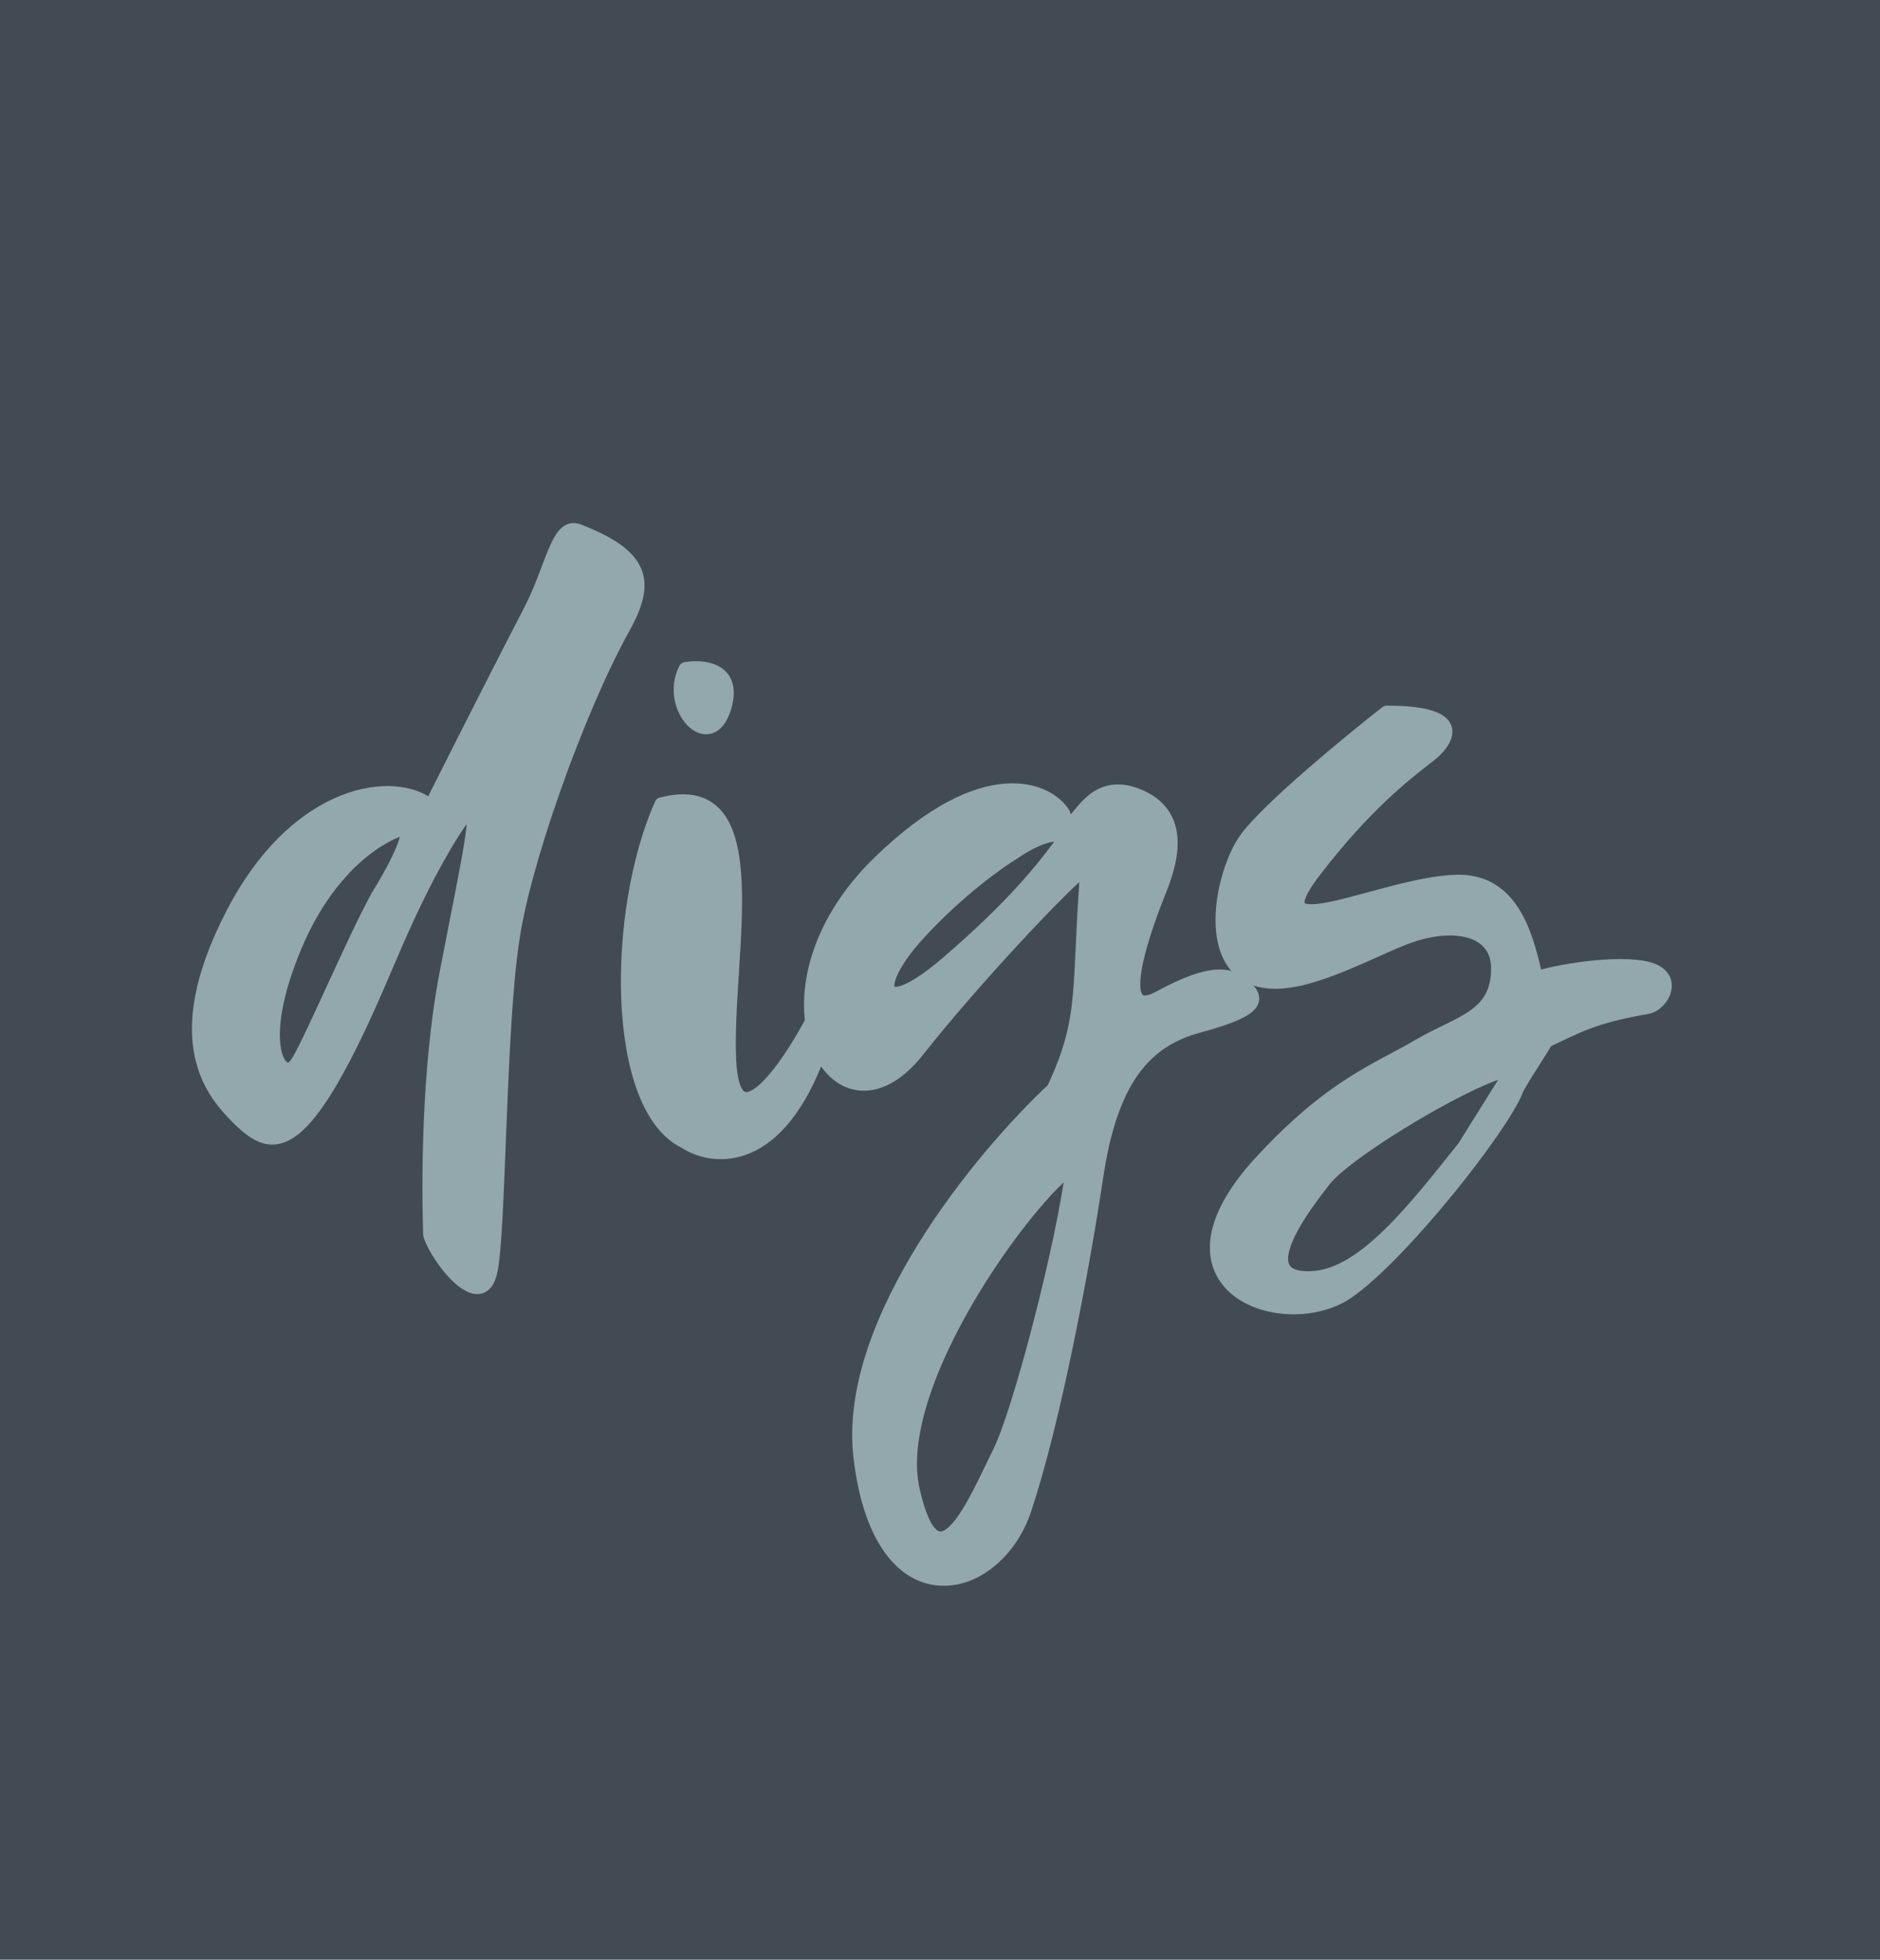 <svg width="142" height="148" viewBox="0 0 142 148" fill="none" xmlns="http://www.w3.org/2000/svg">
<rect width="142" height="148" fill="#424B54"/>
<path fill-rule="evenodd" clip-rule="evenodd" d="M32.525 60.882C29.971 58.693 22.483 59.441 17.521 69.074C12.558 78.708 16.143 82.617 17.967 84.441C20.624 87.098 22.926 87.68 28.955 73.494C30.354 70.201 31.293 68.142 32.436 65.974C33.235 64.459 34.119 62.958 34.776 62.038C36.702 59.341 35.523 63.965 33.681 73.597C32.283 80.911 32.345 89.792 32.464 93.248C32.951 94.951 36.378 99.413 37.088 95.945C37.718 92.865 37.704 77.917 38.69 71.264C39.42 65.547 43.604 53.699 47.106 47.397C49.032 43.929 48.647 42.003 43.699 40.076C42.097 39.452 41.773 42.773 40.011 46.172C38.08 49.897 36.212 53.562 32.525 60.882ZM22.387 71.264C25.014 65.134 29.036 62.871 30.739 62.506C31.031 63.382 29.401 66.277 28.549 67.615C26.603 71.142 23.222 79.219 22.346 80.386C21.251 81.846 19.103 78.927 22.387 71.264Z" fill="#93A8AC"/>
<path d="M32.525 60.882L32.2 61.262L32.685 61.678L32.972 61.107L32.525 60.882ZM17.967 84.441L17.614 84.795L17.967 84.441ZM28.955 73.494L28.495 73.299L28.955 73.494ZM34.776 62.038L34.369 61.748L34.776 62.038ZM32.464 93.248L31.964 93.265L31.966 93.326L31.983 93.385L32.464 93.248ZM37.088 95.945L37.578 96.045L37.088 95.945ZM38.69 71.264L39.185 71.337L39.186 71.327L38.69 71.264ZM47.106 47.397L47.543 47.64L47.106 47.397ZM43.699 40.076L43.88 39.61L43.699 40.076ZM30.739 62.506L31.213 62.348L31.072 61.924L30.634 62.017L30.739 62.506ZM22.387 71.264L21.927 71.067L22.387 71.264ZM22.346 80.386L21.946 80.086L22.346 80.386ZM28.549 67.615L28.128 67.347L28.119 67.36L28.111 67.373L28.549 67.615ZM32.436 65.974L32.878 66.207L32.436 65.974ZM33.681 73.597L34.172 73.691L33.681 73.597ZM40.011 46.172L40.455 46.402L40.011 46.172ZM32.851 60.503C31.384 59.246 28.657 58.922 25.741 60.08C22.798 61.25 19.602 63.942 17.076 68.846L17.965 69.303C20.402 64.573 23.431 62.075 26.111 61.01C28.819 59.933 31.112 60.33 32.2 61.262L32.851 60.503ZM17.076 68.846C14.561 73.728 14.175 77.233 14.709 79.788C15.244 82.346 16.685 83.866 17.614 84.795L18.321 84.088C17.425 83.192 16.161 81.845 15.688 79.584C15.215 77.321 15.518 74.054 17.965 69.303L17.076 68.846ZM17.614 84.795C18.281 85.462 18.999 86.079 19.812 86.325C20.68 86.587 21.571 86.405 22.504 85.678C23.411 84.971 24.385 83.73 25.5 81.814C26.62 79.89 27.904 77.245 29.415 73.69L28.495 73.299C26.991 76.836 25.726 79.438 24.636 81.311C23.541 83.193 22.643 84.301 21.889 84.889C21.16 85.457 20.601 85.518 20.102 85.368C19.548 85.2 18.982 84.749 18.321 84.088L17.614 84.795ZM31.983 93.385C32.125 93.882 32.462 94.53 32.876 95.152C33.293 95.78 33.816 96.425 34.36 96.909C34.632 97.151 34.922 97.364 35.218 97.512C35.51 97.658 35.842 97.757 36.184 97.724C36.954 97.647 37.388 96.974 37.578 96.045L36.598 95.845C36.433 96.65 36.172 96.72 36.085 96.728C35.998 96.737 35.86 96.715 35.665 96.617C35.473 96.521 35.256 96.367 35.025 96.162C34.562 95.751 34.093 95.178 33.709 94.599C33.32 94.013 33.046 93.465 32.945 93.111L31.983 93.385ZM37.578 96.045C37.744 95.231 37.862 93.679 37.965 91.751C38.068 89.808 38.156 87.439 38.255 84.964C38.454 80.001 38.697 74.632 39.185 71.337L38.195 71.191C37.698 74.55 37.454 79.981 37.256 84.924C37.157 87.404 37.069 89.764 36.966 91.698C36.863 93.647 36.746 95.118 36.598 95.845L37.578 96.045ZM39.186 71.327C39.544 68.523 40.758 64.172 42.33 59.716C43.9 55.266 45.811 50.757 47.543 47.64L46.669 47.154C44.899 50.339 42.967 54.905 41.387 59.384C39.809 63.857 38.566 68.288 38.194 71.201L39.186 71.327ZM47.543 47.64C48.512 45.896 49.012 44.357 48.443 42.969C47.883 41.603 46.361 40.576 43.88 39.61L43.518 40.542C45.984 41.502 47.13 42.403 47.518 43.348C47.896 44.271 47.626 45.43 46.669 47.154L47.543 47.64ZM30.634 62.017C28.745 62.422 24.606 64.816 21.927 71.067L22.846 71.461C25.422 65.452 29.327 63.32 30.843 62.995L30.634 62.017ZM21.927 71.067C20.267 74.941 19.945 77.692 20.232 79.332C20.372 80.131 20.677 80.778 21.166 81.08C21.427 81.242 21.733 81.295 22.036 81.209C22.327 81.125 22.564 80.929 22.746 80.686L21.946 80.086C21.854 80.209 21.785 80.24 21.761 80.247C21.75 80.25 21.734 80.255 21.692 80.229C21.572 80.155 21.34 79.867 21.217 79.16C20.977 77.79 21.223 75.249 22.846 71.461L21.927 71.067ZM22.746 80.686C23.001 80.347 23.399 79.571 23.861 78.611C24.334 77.63 24.902 76.396 25.5 75.094C26.702 72.48 28.025 69.6 28.987 67.856L28.111 67.373C27.127 69.157 25.786 72.079 24.592 74.677C23.992 75.981 23.429 77.206 22.961 78.177C22.482 79.171 22.129 79.842 21.946 80.086L22.746 80.686ZM28.971 67.883C29.404 67.203 30.035 66.126 30.524 65.103C30.768 64.592 30.983 64.08 31.118 63.63C31.186 63.405 31.238 63.183 31.26 62.977C31.282 62.778 31.282 62.555 31.213 62.348L30.264 62.664C30.268 62.677 30.281 62.736 30.266 62.867C30.253 62.993 30.218 63.151 30.161 63.342C30.046 63.722 29.855 64.182 29.622 64.672C29.155 65.649 28.546 66.689 28.128 67.347L28.971 67.883ZM29.415 73.69C30.812 70.402 31.745 68.357 32.878 66.207L31.994 65.741C30.842 67.927 29.896 70.001 28.495 73.299L29.415 73.69ZM32.878 66.207C33.673 64.7 34.545 63.222 35.183 62.329L34.369 61.748C33.693 62.694 32.797 64.217 31.994 65.741L32.878 66.207ZM35.183 62.329C35.421 61.995 35.577 61.827 35.66 61.764C35.707 61.728 35.669 61.774 35.568 61.778C35.412 61.784 35.3 61.691 35.256 61.622C35.23 61.582 35.241 61.574 35.251 61.651C35.26 61.718 35.265 61.818 35.262 61.959C35.255 62.238 35.217 62.625 35.146 63.125C34.864 65.131 34.115 68.667 33.19 73.504L34.172 73.691C35.089 68.895 35.85 65.303 36.137 63.264C36.209 62.752 36.253 62.32 36.261 61.983C36.266 61.814 36.261 61.656 36.242 61.517C36.225 61.388 36.189 61.224 36.097 61.082C35.987 60.91 35.79 60.768 35.529 60.778C35.321 60.786 35.157 60.89 35.055 60.967C34.841 61.13 34.612 61.407 34.369 61.748L35.183 62.329ZM33.19 73.504C31.781 80.874 31.845 89.8 31.964 93.265L32.964 93.231C32.845 89.783 32.785 80.948 34.172 73.691L33.19 73.504ZM43.88 39.61C43.605 39.503 43.322 39.468 43.042 39.532C42.764 39.595 42.535 39.745 42.345 39.93C41.984 40.283 41.706 40.83 41.455 41.419C40.923 42.667 40.44 44.257 39.567 45.942L40.455 46.402C41.343 44.688 41.903 42.918 42.375 41.811C42.625 41.224 42.839 40.845 43.044 40.645C43.138 40.553 43.21 40.519 43.264 40.507C43.315 40.495 43.393 40.493 43.518 40.542L43.88 39.61ZM39.567 45.942C37.635 49.67 35.766 53.336 32.079 60.657L32.972 61.107C36.658 53.787 38.526 50.125 40.455 46.402L39.567 45.942Z" fill="#93A8AC"/>
<path d="M51.767 86.266C46.221 83.638 46.348 68.75 49.943 60.723C58.281 58.533 54.741 72.034 55.106 80.062C55.398 86.485 59.363 80.792 61.309 77.143L61.674 80.062C58.39 88.455 53.519 87.433 51.767 86.266Z" fill="#93A8AC"/>
<path d="M51.767 50.505C53.123 50.262 55.617 50.505 54.741 53.425C53.646 57.074 50.253 53.425 51.767 50.505Z" fill="#93A8AC"/>
<path d="M51.767 86.266C46.221 83.638 46.348 68.75 49.943 60.723C58.281 58.533 54.741 72.034 55.106 80.062C55.398 86.485 59.363 80.792 61.309 77.143L61.674 80.062C58.39 88.455 53.519 87.433 51.767 86.266Z" stroke="#93A8AC" stroke-linecap="round" stroke-linejoin="round"/>
<path d="M51.767 50.505C53.123 50.262 55.617 50.505 54.741 53.425C53.646 57.074 50.253 53.425 51.767 50.505Z" stroke="#93A8AC" stroke-linecap="round" stroke-linejoin="round"/>
<path fill-rule="evenodd" clip-rule="evenodd" d="M66.418 65.102C74.443 57.322 79.243 59.628 80.338 61.452C80.673 62.542 80.977 62.171 81.528 61.501C82.269 60.599 83.455 59.156 85.757 59.993C89.771 61.453 88.312 65.466 87.582 67.291C86.852 69.115 83.568 77.508 87.582 75.319C91.596 73.129 93.055 73.494 94.15 74.589C95.245 75.684 94.515 76.413 90.501 77.508C86.487 78.603 83.933 81.522 82.838 88.82C81.743 96.118 79.595 107.43 77.405 113.998C75.216 120.566 66.418 122.756 64.958 109.984C63.79 99.767 74.202 87.239 79.554 82.252C81.44 78.21 81.535 76.158 81.75 71.541C81.826 69.905 81.917 67.948 82.108 65.466C80.527 66.561 73.351 74.224 69.337 79.333C63.101 87.269 56.255 74.954 66.418 65.102ZM76.635 64.372C75.418 65.102 72.256 67.364 69.337 70.575C65.688 74.589 66.418 77.102 71.526 72.724C76.635 68.345 78.824 65.466 79.919 64.007C81.014 62.547 78.824 62.847 76.635 64.372ZM75.499 109.619C76.959 106.7 80.284 94.05 81.014 88.09C77.729 90.28 67.147 104.511 68.972 112.539C70.796 120.566 73.675 113.268 75.499 109.619Z" fill="#93A8AC"/>
<path d="M80.338 61.452L80.816 61.306L80.798 61.247L80.767 61.195L80.338 61.452ZM66.418 65.102L66.07 64.743L66.418 65.102ZM69.337 79.333L68.944 79.024L69.337 79.333ZM82.108 65.466L82.607 65.505C82.622 65.312 82.524 65.129 82.357 65.033C82.19 64.937 81.982 64.945 81.824 65.055L82.108 65.466ZM79.554 82.252L79.895 82.618L79.966 82.551L80.007 82.463L79.554 82.252ZM64.958 109.984L65.455 109.928L64.958 109.984ZM85.757 59.993L85.928 59.523L85.757 59.993ZM76.635 64.372L76.892 64.8L76.907 64.792L76.921 64.782L76.635 64.372ZM69.337 70.575L69.707 70.911L69.337 70.575ZM81.014 88.09L81.51 88.151L81.642 87.07L80.736 87.674L81.014 88.09ZM81.75 71.541L82.25 71.564L81.75 71.541ZM81.528 61.501L81.915 61.818V61.818L81.528 61.501ZM80.767 61.195C80.111 60.101 78.445 58.997 75.941 59.177C73.44 59.356 70.128 60.808 66.07 64.743L66.766 65.46C70.732 61.615 73.833 60.33 76.013 60.174C78.189 60.018 79.471 60.979 79.909 61.71L80.767 61.195ZM66.07 64.743C60.878 69.775 59.955 75.518 61.258 79.06C61.907 80.824 63.147 82.111 64.751 82.338C66.359 82.565 68.115 81.697 69.73 79.641L68.944 79.024C67.441 80.936 66.002 81.505 64.891 81.347C63.775 81.189 62.769 80.269 62.197 78.715C61.059 75.621 61.794 70.28 66.766 65.46L66.07 64.743ZM69.73 79.641C71.725 77.102 74.513 73.92 77.001 71.234C78.245 69.892 79.411 68.677 80.363 67.731C81.327 66.773 82.04 66.121 82.393 65.877L81.824 65.055C81.385 65.359 80.609 66.076 79.658 67.022C78.694 67.98 77.518 69.206 76.268 70.555C73.769 73.251 70.962 76.455 68.944 79.024L69.73 79.641ZM79.213 81.886C76.51 84.405 72.539 88.817 69.386 93.893C66.244 98.952 63.858 104.76 64.461 110.041L65.455 109.928C64.891 104.991 67.127 99.426 70.236 94.421C73.335 89.431 77.246 85.086 79.895 82.618L79.213 81.886ZM64.461 110.041C65.199 116.495 67.837 119.482 70.865 119.742C73.827 119.996 76.739 117.578 77.88 114.156L76.931 113.84C75.882 116.987 73.3 118.947 70.951 118.745C68.668 118.549 66.177 116.246 65.455 109.928L64.461 110.041ZM77.88 114.156C80.084 107.545 82.237 96.197 83.332 88.894L82.344 88.746C81.25 96.039 79.106 107.315 76.931 113.84L77.88 114.156ZM83.332 88.894C83.874 85.284 84.769 82.818 85.981 81.129C87.182 79.457 88.719 78.512 90.632 77.99L90.369 77.026C88.269 77.599 86.522 78.661 85.169 80.546C83.827 82.416 82.897 85.058 82.344 88.746L83.332 88.894ZM90.632 77.99C91.644 77.715 92.461 77.459 93.1 77.21C93.731 76.965 94.225 76.713 94.561 76.433C94.907 76.145 95.148 75.77 95.104 75.305C95.064 74.887 94.799 74.531 94.504 74.235L93.796 74.942C94.048 75.194 94.103 75.34 94.108 75.4C94.11 75.415 94.123 75.496 93.921 75.664C93.71 75.84 93.338 76.045 92.737 76.278C92.145 76.508 91.365 76.754 90.369 77.026L90.632 77.99ZM94.504 74.235C93.879 73.611 93.11 73.169 91.938 73.223C90.818 73.274 89.367 73.775 87.342 74.88L87.821 75.758C89.81 74.673 91.097 74.262 91.983 74.222C92.818 74.184 93.326 74.472 93.796 74.942L94.504 74.235ZM87.342 74.88C86.871 75.137 86.588 75.191 86.439 75.179C86.343 75.171 86.29 75.14 86.236 75.027C86.164 74.879 86.117 74.621 86.125 74.233C86.134 73.856 86.194 73.406 86.293 72.908C86.693 70.907 87.679 68.393 88.046 67.477L87.118 67.105C86.754 68.013 85.733 70.608 85.313 72.712C85.207 73.241 85.136 73.754 85.126 74.211C85.116 74.657 85.162 75.103 85.336 75.462C85.526 75.857 85.87 76.136 86.359 76.176C86.797 76.211 87.289 76.048 87.821 75.758L87.342 74.88ZM88.046 67.477C88.409 66.569 88.998 65.02 88.948 63.489C88.923 62.712 88.734 61.918 88.251 61.211C87.767 60.5 87.013 59.917 85.928 59.523L85.586 60.463C86.508 60.798 87.078 61.264 87.425 61.774C87.775 62.287 87.928 62.884 87.949 63.521C87.99 64.818 87.484 66.189 87.118 67.105L88.046 67.477ZM76.377 63.943C75.123 64.696 71.922 66.988 68.967 70.239L69.707 70.911C72.59 67.739 75.714 65.507 76.892 64.8L76.377 63.943ZM68.967 70.239C68.035 71.264 67.365 72.211 66.974 72.997C66.778 73.388 66.643 73.758 66.586 74.089C66.531 74.409 66.538 74.766 66.724 75.062C66.928 75.389 67.27 75.52 67.617 75.526C67.948 75.532 68.32 75.43 68.715 75.258C69.512 74.912 70.559 74.211 71.852 73.103L71.201 72.344C69.939 73.426 68.979 74.053 68.316 74.341C67.982 74.487 67.761 74.529 67.635 74.526C67.526 74.525 67.549 74.496 67.571 74.531C67.574 74.536 67.535 74.47 67.572 74.258C67.606 74.056 67.699 73.783 67.868 73.443C68.207 72.765 68.814 71.893 69.707 70.911L68.967 70.239ZM71.852 73.103C76.994 68.695 79.208 65.788 80.319 64.307L79.519 63.707C78.441 65.145 76.275 67.994 71.201 72.344L71.852 73.103ZM80.319 64.307C80.473 64.101 80.594 63.895 80.659 63.691C80.723 63.488 80.746 63.23 80.612 62.99C80.477 62.748 80.247 62.638 80.054 62.592C79.861 62.547 79.651 62.549 79.448 62.574C78.651 62.67 77.478 63.175 76.349 63.961L76.921 64.782C77.981 64.043 78.997 63.636 79.569 63.566C79.708 63.55 79.788 63.557 79.823 63.565C79.856 63.573 79.788 63.566 79.739 63.477C79.69 63.39 79.722 63.336 79.705 63.39C79.688 63.444 79.638 63.547 79.519 63.707L80.319 64.307ZM80.517 88.029C80.156 90.976 79.149 95.603 78.046 99.87C76.938 104.154 75.754 107.992 75.052 109.396L75.947 109.843C76.704 108.328 77.912 104.381 79.014 100.12C80.121 95.842 81.141 91.164 81.51 88.151L80.517 88.029ZM75.052 109.396C74.581 110.339 74.08 111.437 73.522 112.514C72.968 113.584 72.406 114.534 71.868 115.119C71.597 115.413 71.371 115.572 71.195 115.632C71.051 115.682 70.933 115.672 70.791 115.572C70.62 115.453 70.397 115.187 70.156 114.66C69.919 114.141 69.683 113.413 69.459 112.428L68.484 112.649C68.716 113.671 68.97 114.471 69.247 115.076C69.519 115.672 69.835 116.124 70.219 116.392C70.631 116.681 71.085 116.728 71.521 116.578C71.924 116.439 72.286 116.141 72.603 115.796C73.241 115.104 73.855 114.047 74.41 112.974C74.963 111.907 75.506 110.725 75.947 109.843L75.052 109.396ZM69.459 112.428C69.031 110.545 69.324 108.249 70.099 105.79C70.871 103.339 72.107 100.774 73.509 98.377C74.91 95.982 76.469 93.768 77.879 92.019C79.301 90.255 80.538 89.008 81.291 88.506L80.736 87.674C79.847 88.267 78.529 89.62 77.101 91.391C75.66 93.177 74.072 95.433 72.645 97.873C71.219 100.311 69.946 102.946 69.145 105.489C68.346 108.025 68 110.519 68.484 112.649L69.459 112.428ZM81.61 65.428C81.418 67.918 81.327 69.882 81.251 71.518L82.25 71.564C82.326 69.929 82.416 67.978 82.607 65.505L81.61 65.428ZM81.251 71.518C81.143 73.835 81.066 75.467 80.787 77.024C80.51 78.567 80.03 80.049 79.101 82.04L80.007 82.463C80.964 80.412 81.475 78.847 81.771 77.201C82.064 75.566 82.143 73.864 82.25 71.564L81.251 71.518ZM85.928 59.523C84.645 59.056 83.624 59.217 82.818 59.656C82.044 60.078 81.506 60.741 81.142 61.183L81.915 61.818C82.292 61.359 82.717 60.849 83.297 60.534C83.845 60.235 84.567 60.092 85.586 60.463L85.928 59.523ZM81.142 61.183C80.999 61.357 80.893 61.485 80.802 61.577C80.758 61.621 80.729 61.645 80.712 61.657C80.694 61.67 80.707 61.656 80.746 61.648C80.796 61.637 80.861 61.64 80.921 61.667C80.973 61.69 80.991 61.718 80.982 61.706C80.973 61.695 80.951 61.661 80.919 61.591C80.889 61.522 80.854 61.429 80.816 61.306L79.86 61.599C79.948 61.884 80.051 62.138 80.194 62.321C80.269 62.418 80.372 62.517 80.512 62.579C80.66 62.646 80.814 62.656 80.957 62.625C81.206 62.572 81.395 62.399 81.512 62.281C81.643 62.149 81.782 61.979 81.915 61.818L81.142 61.183Z" fill="#93A8AC"/>
<path fill-rule="evenodd" clip-rule="evenodd" d="M104.732 53.79C101.935 55.979 95.902 60.942 94.15 63.277C91.961 66.196 90.136 76.049 98.529 73.859C101.261 73.146 104.26 71.549 106.076 70.854C109.84 69.415 113.125 70.176 113.125 73.129C113.125 76.825 110.206 77.17 107.135 78.98C104.064 80.79 100.592 81.932 95.245 87.725C86.487 97.213 97.069 100.862 101.813 97.578C105.863 94.774 113.438 85.171 114.54 82.362C114.826 81.634 116.543 79.181 116.774 78.63C119.143 77.535 120.238 76.805 124.437 76.076C125.567 75.879 126.772 73.713 124.437 73.129C122.102 72.546 117.382 73.373 116.044 73.859C115.436 71.426 114.585 66.561 110.206 66.561C108.265 66.561 105.727 67.249 103.471 67.861C99.367 68.975 96.197 69.835 99.259 65.831C103.04 60.887 106.125 58.492 107.592 57.355C107.965 57.065 108.233 56.857 108.381 56.709C109.111 55.979 110.936 53.79 104.732 53.79ZM99.989 89.185C101.74 86.85 112.03 80.792 114.22 80.792L110.571 86.631C106.828 91.321 103.054 96.191 99.259 96.483C94.904 96.818 97.2 92.847 99.42 89.935C99.618 89.675 99.809 89.424 99.989 89.185Z" fill="#93A8AC"/>
<path d="M104.732 53.79V53.29C104.621 53.29 104.512 53.327 104.424 53.396L104.732 53.79ZM94.15 63.277L94.55 63.577L94.15 63.277ZM98.529 73.859L98.655 74.343L98.529 73.859ZM95.245 87.725L95.612 88.064L95.245 87.725ZM101.813 97.578L102.098 97.989L101.813 97.578ZM116.774 78.63L116.564 78.176L116.388 78.257L116.313 78.436L116.774 78.63ZM124.437 76.076L124.523 76.568L124.437 76.076ZM116.044 73.859L115.559 73.98L115.694 74.519L116.215 74.329L116.044 73.859ZM99.259 65.831L98.862 65.528L99.259 65.831ZM108.381 56.709L108.028 56.355V56.355L108.381 56.709ZM114.22 80.792L114.644 81.057C114.74 80.903 114.745 80.709 114.657 80.55C114.569 80.391 114.401 80.292 114.22 80.292V80.792ZM99.989 89.185L100.389 89.485L99.989 89.185ZM99.259 96.483L99.297 96.981H99.297L99.259 96.483ZM110.571 86.631L110.961 86.942L110.979 86.92L110.995 86.896L110.571 86.631ZM106.076 70.854L106.255 71.321L106.076 70.854ZM114.54 82.362L114.075 82.179L114.54 82.362ZM103.471 67.861L103.602 68.344L103.471 67.861ZM107.592 57.355L107.285 56.96V56.96L107.592 57.355ZM99.42 89.935L99.022 89.632L99.42 89.935ZM104.424 53.396C103.02 54.495 100.805 56.288 98.721 58.101C96.65 59.902 94.663 61.76 93.75 62.977L94.55 63.577C95.389 62.459 97.294 60.668 99.377 58.856C101.446 57.056 103.647 55.274 105.04 54.183L104.424 53.396ZM93.75 62.977C93.152 63.774 92.606 65.002 92.247 66.341C91.888 67.683 91.705 69.187 91.875 70.546C92.045 71.902 92.577 73.181 93.716 73.954C94.855 74.727 96.482 74.91 98.655 74.343L98.403 73.375C96.38 73.903 95.087 73.676 94.277 73.126C93.465 72.576 93.017 71.62 92.867 70.422C92.718 69.226 92.877 67.857 93.213 66.599C93.551 65.338 94.053 64.239 94.55 63.577L93.75 62.977ZM94.877 87.386C92.652 89.797 91.593 91.902 91.412 93.678C91.228 95.487 91.961 96.892 93.157 97.834C94.334 98.76 95.941 99.228 97.545 99.258C99.15 99.288 100.809 98.881 102.098 97.989L101.528 97.167C100.445 97.916 99.003 98.285 97.563 98.258C96.122 98.231 94.742 97.809 93.775 97.048C92.827 96.302 92.26 95.221 92.407 93.78C92.557 92.307 93.459 90.397 95.612 88.064L94.877 87.386ZM116.984 79.084C118.195 78.524 119.023 78.086 120.095 77.684C121.152 77.287 122.444 76.929 124.523 76.568L124.351 75.583C122.23 75.952 120.875 76.323 119.743 76.748C118.626 77.167 117.722 77.641 116.564 78.176L116.984 79.084ZM124.523 76.568C124.935 76.496 125.312 76.257 125.599 75.965C125.889 75.67 126.124 75.284 126.223 74.862C126.324 74.434 126.286 73.951 125.993 73.525C125.705 73.106 125.218 72.809 124.558 72.644L124.316 73.614C124.824 73.741 125.061 73.935 125.169 74.091C125.272 74.242 125.3 74.423 125.25 74.633C125.199 74.851 125.067 75.079 124.885 75.264C124.701 75.452 124.504 75.556 124.351 75.583L124.523 76.568ZM124.558 72.644C123.296 72.329 121.453 72.401 119.808 72.596C118.154 72.793 116.595 73.127 115.873 73.389L116.215 74.329C116.831 74.105 118.301 73.782 119.925 73.589C121.558 73.395 123.243 73.346 124.316 73.614L124.558 72.644ZM116.529 73.738C116.234 72.558 115.853 70.649 114.977 69.057C114.084 67.433 112.633 66.061 110.206 66.061V67.061C112.157 67.061 113.322 68.122 114.101 69.539C114.897 70.987 115.246 72.728 115.559 73.98L116.529 73.738ZM108.735 57.062C108.927 56.87 109.215 56.559 109.425 56.194C109.628 55.839 109.815 55.333 109.628 54.807C109.436 54.272 108.925 53.903 108.172 53.666C107.411 53.427 106.304 53.29 104.732 53.29V54.29C106.262 54.29 107.253 54.426 107.872 54.62C108.499 54.817 108.649 55.04 108.686 55.144C108.726 55.257 108.708 55.435 108.558 55.696C108.414 55.946 108.2 56.182 108.028 56.355L108.735 57.062ZM114.22 80.292C113.858 80.292 113.391 80.412 112.889 80.584C112.372 80.762 111.767 81.016 111.108 81.322C109.789 81.935 108.228 82.773 106.686 83.682C105.144 84.591 103.611 85.575 102.351 86.483C101.109 87.377 100.078 88.233 99.588 88.885L100.389 89.485C100.775 88.97 101.687 88.192 102.935 87.294C104.165 86.409 105.671 85.441 107.194 84.544C108.717 83.646 110.248 82.824 111.529 82.229C112.171 81.93 112.742 81.692 113.214 81.53C113.701 81.362 114.034 81.292 114.22 81.292V80.292ZM99.297 96.981C101.381 96.821 103.383 95.418 105.283 93.564C107.197 91.697 109.098 89.278 110.961 86.942L110.18 86.319C108.301 88.674 106.443 91.035 104.585 92.849C102.714 94.675 100.931 95.853 99.22 95.984L99.297 96.981ZM110.995 86.896L114.644 81.057L113.796 80.527L110.147 86.366L110.995 86.896ZM98.655 74.343C100.061 73.976 101.523 73.386 102.846 72.808C104.189 72.222 105.36 71.663 106.255 71.321L105.898 70.387C104.976 70.74 103.739 71.327 102.446 71.892C101.133 72.465 99.73 73.029 98.403 73.375L98.655 74.343ZM106.255 71.321C108.078 70.624 109.722 70.487 110.871 70.824C111.439 70.991 111.87 71.268 112.161 71.635C112.448 72 112.625 72.488 112.625 73.129H113.625C113.625 72.294 113.391 71.58 112.945 71.016C112.502 70.454 111.877 70.078 111.153 69.865C109.718 69.443 107.838 69.645 105.898 70.387L106.255 71.321ZM112.625 73.129C112.625 73.985 112.457 74.613 112.184 75.106C111.91 75.6 111.511 75.993 110.996 76.352C110.475 76.714 109.856 77.027 109.147 77.373C108.448 77.714 107.669 78.085 106.881 78.549L107.389 79.411C108.136 78.971 108.874 78.619 109.586 78.272C110.288 77.928 110.974 77.585 111.567 77.172C112.166 76.756 112.689 76.257 113.058 75.591C113.428 74.923 113.625 74.121 113.625 73.129H112.625ZM106.881 78.549C103.852 80.335 100.289 81.524 94.877 87.386L95.612 88.064C100.895 82.341 104.275 81.246 107.389 79.411L106.881 78.549ZM102.098 97.989C104.186 96.543 107.13 93.392 109.669 90.288C110.945 88.729 112.13 87.167 113.067 85.815C113.995 84.476 114.707 83.307 115.006 82.545L114.075 82.179C113.823 82.822 113.174 83.906 112.245 85.245C111.326 86.572 110.157 88.112 108.895 89.655C106.358 92.756 103.49 95.808 101.528 97.167L102.098 97.989ZM115.006 82.545C115.06 82.407 115.199 82.152 115.406 81.807C115.607 81.472 115.852 81.086 116.099 80.699C116.344 80.315 116.592 79.93 116.792 79.607C116.984 79.299 117.159 79.005 117.235 78.823L116.313 78.436C116.274 78.53 116.147 78.751 115.943 79.08C115.747 79.395 115.505 79.772 115.256 80.161C115.009 80.547 114.757 80.944 114.549 81.292C114.346 81.629 114.164 81.953 114.075 82.179L115.006 82.545ZM110.206 66.061C108.183 66.061 105.572 66.773 103.34 67.379L103.602 68.344C105.881 67.726 108.346 67.061 110.206 67.061V66.061ZM103.34 67.379C102.31 67.658 101.357 67.917 100.548 68.088C99.719 68.263 99.116 68.328 98.756 68.271C98.673 68.258 98.618 68.24 98.583 68.225C98.567 68.217 98.556 68.21 98.55 68.206C98.547 68.204 98.545 68.202 98.544 68.201C98.543 68.2 98.543 68.2 98.543 68.2C98.543 68.2 98.543 68.2 98.543 68.2C98.543 68.201 98.543 68.201 98.543 68.201C98.543 68.201 98.543 68.201 98.543 68.201C98.543 68.201 98.543 68.201 98.543 68.201C98.543 68.2 98.543 68.2 98.543 68.199C98.542 68.198 98.541 68.195 98.54 68.191C98.537 68.176 98.532 68.138 98.543 68.068C98.565 67.92 98.644 67.69 98.83 67.356C99.012 67.027 99.282 66.624 99.656 66.135L98.862 65.528C98.47 66.039 98.169 66.485 97.955 66.871C97.744 67.252 97.601 67.603 97.554 67.92C97.505 68.248 97.554 68.585 97.786 68.853C98.004 69.106 98.313 69.213 98.6 69.259C99.162 69.348 99.93 69.24 100.754 69.066C101.598 68.888 102.58 68.621 103.602 68.344L103.34 67.379ZM99.656 66.135C103.401 61.238 106.449 58.874 107.898 57.75L107.285 56.96C105.801 58.111 102.679 60.535 98.862 65.528L99.656 66.135ZM107.898 57.75C108.257 57.471 108.558 57.239 108.735 57.062L108.028 56.355C107.908 56.475 107.673 56.659 107.285 56.96L107.898 57.75ZM99.22 95.984C98.172 96.065 97.694 95.868 97.492 95.661C97.309 95.474 97.221 95.136 97.361 94.54C97.497 93.956 97.826 93.249 98.276 92.488C98.722 91.734 99.269 90.957 99.817 90.238L99.022 89.632C98.46 90.369 97.888 91.18 97.415 91.979C96.947 92.772 96.558 93.582 96.387 94.313C96.219 95.032 96.235 95.806 96.777 96.36C97.3 96.895 98.168 97.068 99.297 96.981L99.22 95.984ZM99.817 90.238C100.015 89.979 100.208 89.726 100.389 89.485L99.588 88.885C99.411 89.122 99.22 89.372 99.022 89.632L99.817 90.238Z" fill="#93A8AC"/>
</svg>
